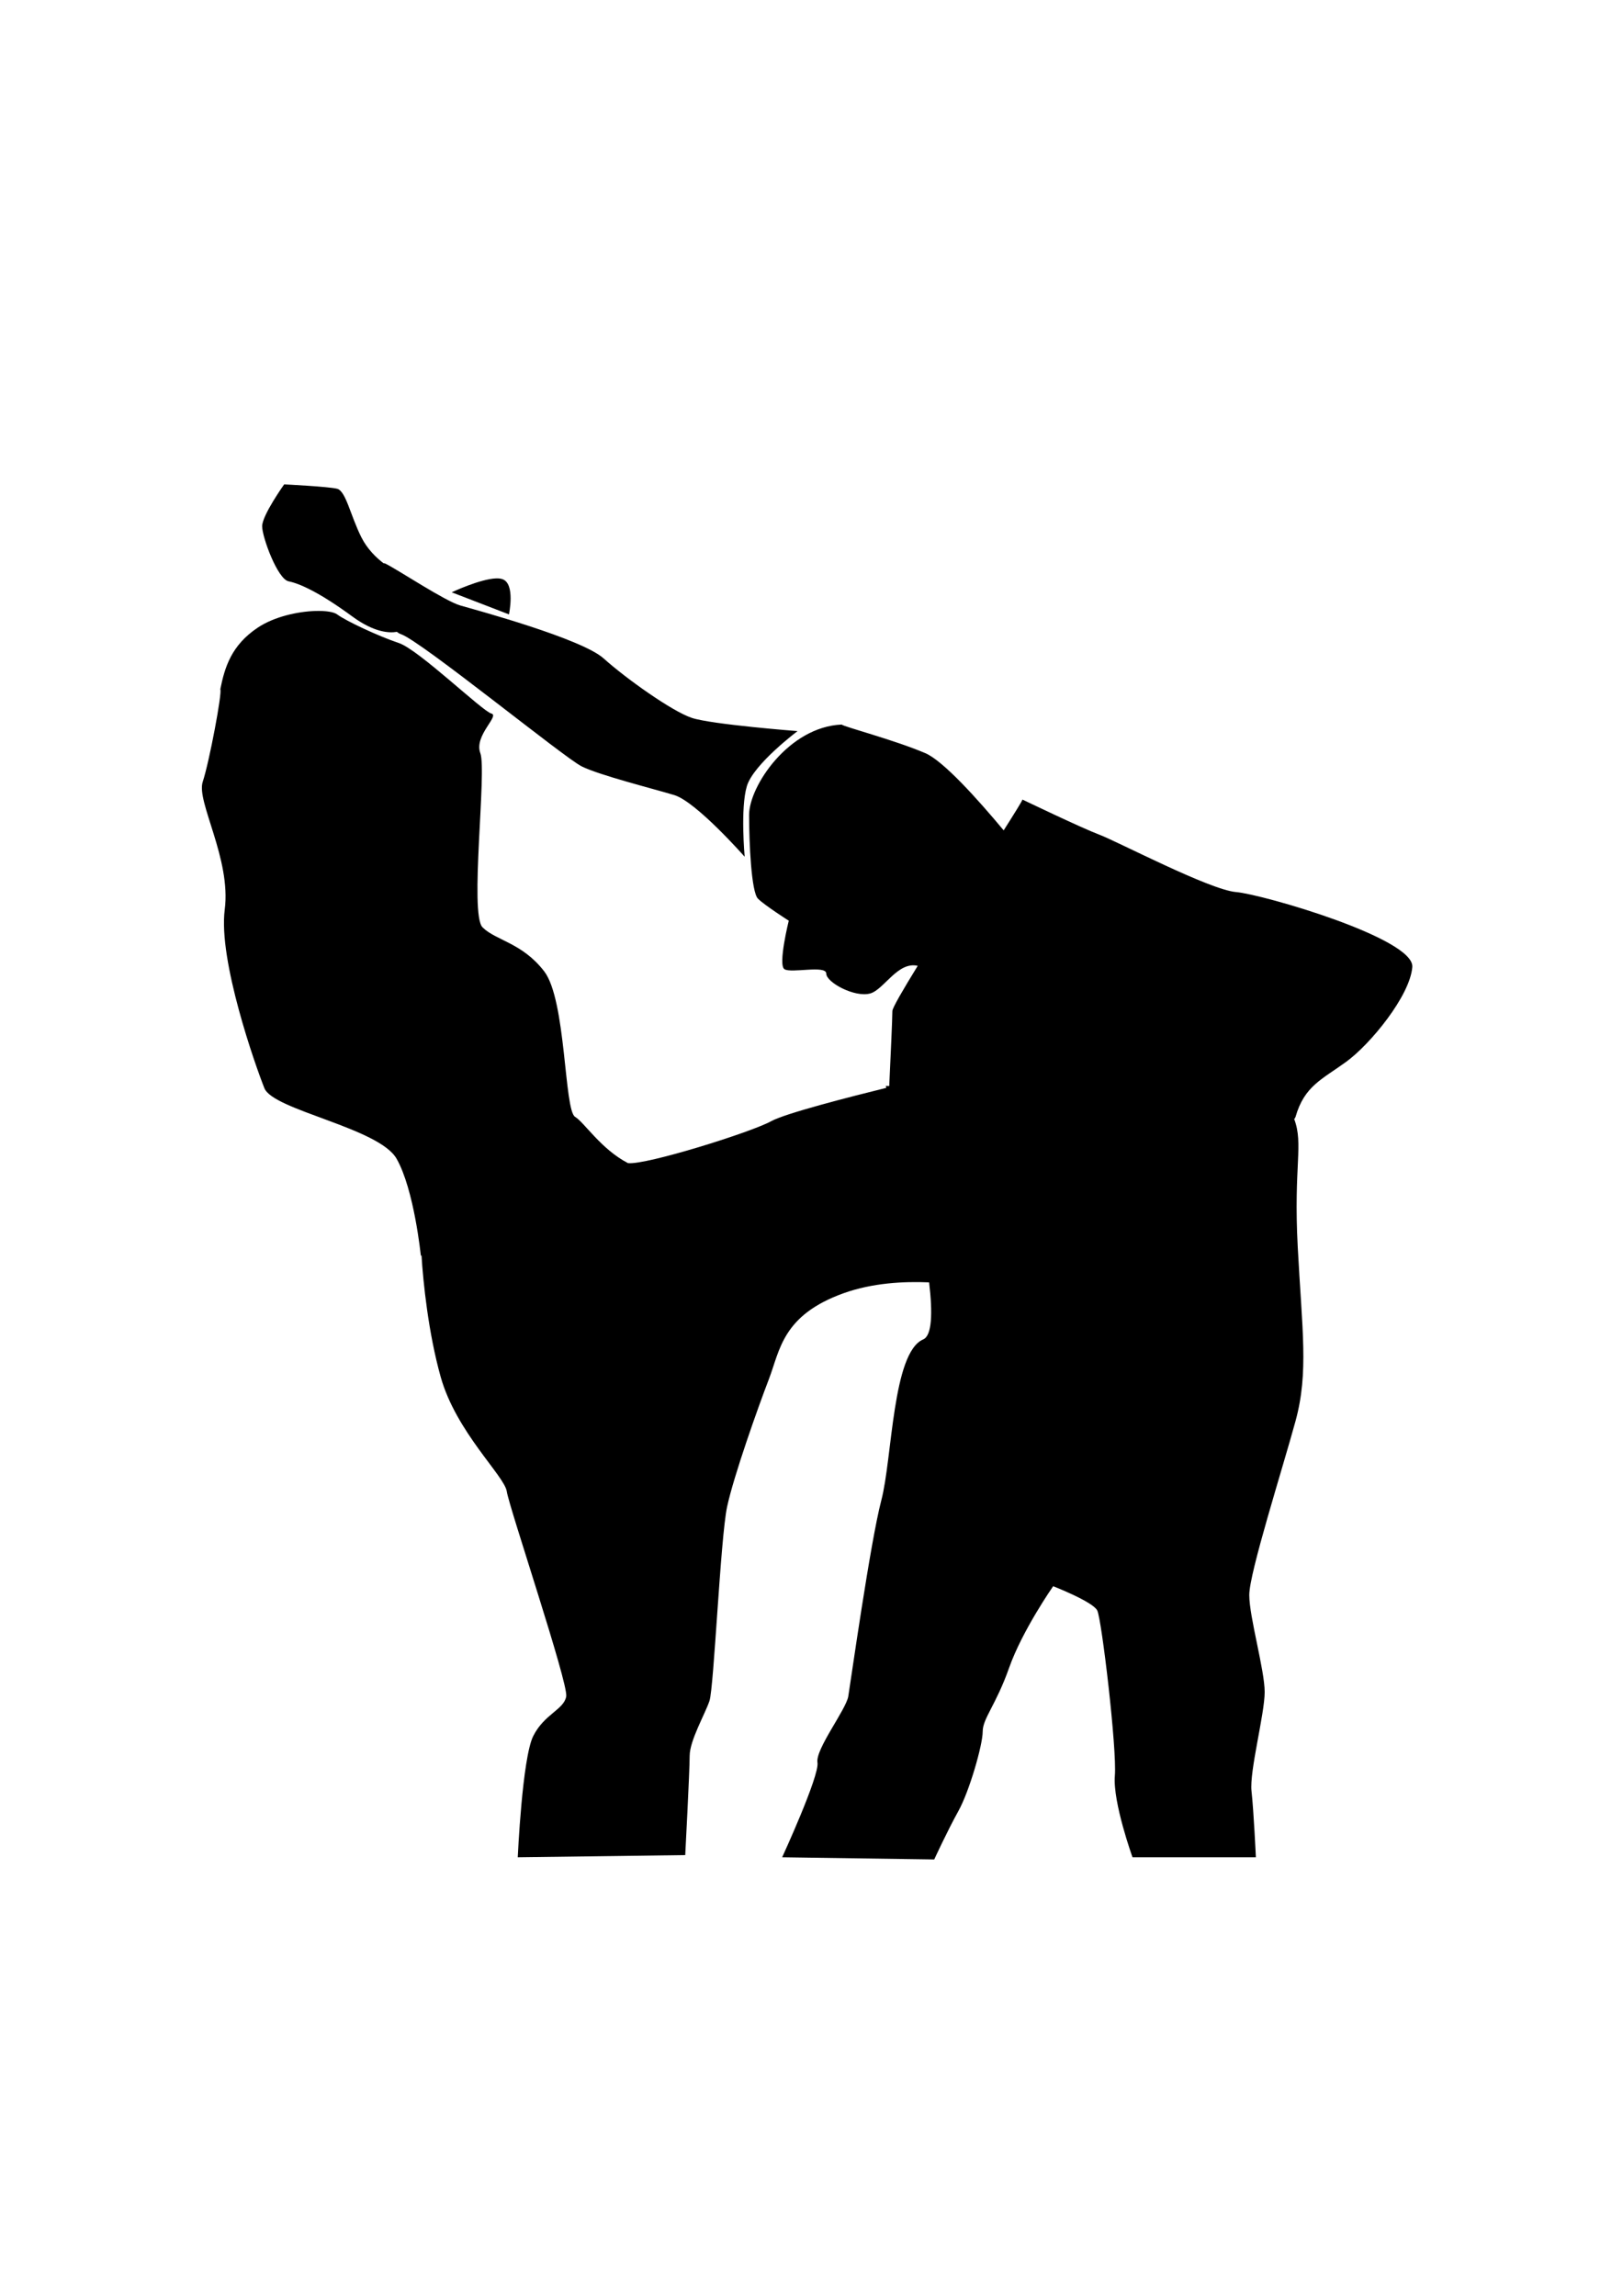 <?xml version="1.0" encoding="UTF-8" standalone="no"?>
<!-- Created with Inkscape (http://www.inkscape.org/) -->
<svg
   xmlns:dc="http://purl.org/dc/elements/1.1/"
   xmlns:cc="http://web.resource.org/cc/"
   xmlns:rdf="http://www.w3.org/1999/02/22-rdf-syntax-ns#"
   xmlns:svg="http://www.w3.org/2000/svg"
   xmlns="http://www.w3.org/2000/svg"
   xmlns:sodipodi="http://sodipodi.sourceforge.net/DTD/sodipodi-0.dtd"
   xmlns:inkscape="http://www.inkscape.org/namespaces/inkscape"
   width="744.094"
   height="1052.362"
   id="svg2"
   sodipodi:version="0.32"
   inkscape:version="0.45.1"
   version="1.0"
   sodipodi:docbase="C:\Users\ieb\Documents\Kung Food card game\outlines"
   sodipodi:docname="knee_int_kidneys.svg"
   inkscape:output_extension="org.inkscape.output.svg.inkscape">
  <defs
     id="defs4" />
  <sodipodi:namedview
     id="base"
     pagecolor="#ffffff"
     bordercolor="#666666"
     borderopacity="1.0"
     gridtolerance="10000"
     guidetolerance="10"
     objecttolerance="10"
     inkscape:pageopacity="0.0"
     inkscape:pageshadow="2"
     inkscape:zoom="0.49497475"
     inkscape:cx="390.15315"
     inkscape:cy="485.48609"
     inkscape:document-units="px"
     inkscape:current-layer="layer2"
     inkscape:window-width="1280"
     inkscape:window-height="974"
     inkscape:window-x="-8"
     inkscape:window-y="-8" />
  <g
     inkscape:groupmode="layer"
     id="layer2"
     inkscape:label="outline">
    <path
       style="fill:#000000;fill-rule:evenodd;stroke-width:1px;stroke-linecap:butt;stroke-linejoin:miter;stroke-opacity:1"
       d="M 130.281 222.031 C 130.281 222.031 120.188 236.168 120.188 241.219 C 120.188 246.27 127.262 265.459 132.312 266.469 C 137.363 267.479 146.441 271.513 161.594 282.625 C 171.521 289.905 178.396 290.255 181.969 289.625 C 182.559 290.109 183.17 290.473 183.812 290.688 C 192.904 293.718 258.575 347.241 266.656 351.281 C 274.737 355.322 298.992 361.407 309.094 364.438 C 319.195 367.468 341.406 392.719 341.406 392.719 C 341.406 392.719 339.376 370.477 342.406 360.375 C 345.437 350.273 365.656 335.125 365.656 335.125 C 365.656 335.125 326.248 332.093 317.156 329.062 C 308.065 326.032 286.852 310.904 276.75 301.812 C 266.648 292.721 218.165 279.583 211.094 277.562 C 204.023 275.542 182.811 261.405 176.75 258.375 C 176.409 258.205 176.122 258.146 175.844 258.188 C 172.557 255.678 168.384 251.705 165.656 246.25 C 160.605 236.148 158.572 225.041 154.531 224.031 C 150.491 223.021 130.281 222.031 130.281 222.031 z M 227.562 265.125 C 220.215 265.318 207.094 271.5 207.094 271.5 L 233.344 281.625 C 233.344 281.625 236.373 267.489 230.312 265.469 C 229.555 265.216 228.612 265.097 227.562 265.125 z M 144.469 280.062 C 136.498 280.329 125.764 282.637 118.188 287.688 C 106.066 295.769 103.02 305.867 101 315.969 C 102.01 316.979 95.968 349.284 92.938 358.375 C 89.907 367.466 106.062 393.735 103.031 416.969 C 100.001 440.202 117.178 488.711 121.219 498.812 C 125.259 508.914 173.731 516.983 181.812 531.125 C 189.894 545.267 192.938 575.562 192.938 575.562 C 192.938 575.562 193.236 575.473 193.25 575.469 C 193.991 587.645 196.369 610.901 202.031 631.125 C 209.102 656.379 231.334 676.585 232.344 683.656 C 233.354 690.727 260.604 771.533 259.594 777.594 C 258.584 783.655 249.52 785.68 244.469 795.781 C 239.418 805.883 237.375 851.344 237.375 851.344 L 314.156 850.344 C 314.156 850.344 316.187 811.946 316.188 804.875 C 316.188 797.804 323.261 785.686 325.281 779.625 C 327.302 773.564 330.313 704.861 333.344 690.719 C 336.374 676.577 347.48 645.257 352.531 632.125 C 357.582 618.993 358.591 602.851 386.875 592.75 C 399.952 588.08 414.294 587.305 425.969 587.812 C 427.616 601.752 427.333 612.219 423.25 613.969 C 409.108 620.03 409.113 668.495 404.062 687.688 C 399.012 706.88 389.916 771.533 388.906 777.594 C 387.896 783.655 373.771 801.845 374.781 807.906 C 375.791 813.967 358.594 851.344 358.594 851.344 L 428.312 852.344 C 428.312 852.344 434.355 839.216 439.406 830.125 C 444.457 821.034 450.531 799.811 450.531 793.75 C 450.531 787.689 456.595 781.641 462.656 764.469 C 468.717 747.296 482.844 727.094 482.844 727.094 C 482.844 727.094 501.042 734.178 503.062 738.219 C 505.083 742.259 512.135 801.847 511.125 813.969 C 510.115 826.091 519.219 851.344 519.219 851.344 L 575.781 851.344 C 575.781 851.344 574.791 830.123 573.781 821.031 C 572.771 811.94 579.812 785.695 579.812 775.594 C 579.812 765.492 572.75 741.227 572.75 731.125 C 572.75 721.023 587.908 673.567 593.969 651.344 C 600.03 629.12 596.989 609.917 594.969 571.531 C 593.005 534.216 597.719 524.581 593.344 512.938 C 593.661 512.621 593.868 512.29 593.969 511.938 C 598.009 497.795 606.107 494.769 617.219 486.688 C 628.33 478.606 646.49 456.382 647.5 443.25 C 648.51 430.118 578.809 409.916 566.688 408.906 C 554.566 407.896 512.144 385.655 504.062 382.625 C 495.999 379.601 468.867 366.556 468.75 366.5 C 468.765 366.943 465.344 372.458 460.156 380.625 C 448.399 366.522 432.531 348.799 424.25 345.25 C 410.108 339.189 386.885 333.135 385.875 332.125 C 361.631 333.135 343.438 360.399 343.438 373.531 C 343.438 386.663 344.47 408.907 347.5 411.938 C 350.53 414.968 361.625 422.031 361.625 422.031 C 361.625 422.031 356.595 442.23 359.625 444.25 C 362.655 446.27 378.812 442.241 378.812 446.281 C 378.813 450.322 391.929 457.395 399 455.375 C 405.294 453.577 411.608 440.571 420.75 442.719 C 413.937 453.769 409.125 462.036 409.125 463.438 C 409.125 466.975 408.281 485.023 407.688 497.812 C 407.457 497.81 406.094 497.781 406.094 497.781 C 406.094 497.781 406.311 498.542 406.344 498.656 C 389.542 502.802 360.007 510.357 353.562 513.938 C 344.481 518.983 296.1 534.129 287.938 533.156 C 287.929 533.152 287.914 533.16 287.906 533.156 C 275.554 526.762 267.857 514.458 263.656 511.938 C 258.605 508.907 259.602 458.382 249.5 445.25 C 239.398 432.118 227.28 431.123 221.219 425.062 C 215.158 419.002 223.249 353.331 220.219 345.25 C 217.188 337.169 229.291 328.073 225.25 327.062 C 221.209 326.052 191.935 297.78 182.844 294.75 C 173.752 291.72 158.603 284.655 154.562 281.625 C 153.047 280.489 149.251 279.903 144.469 280.062 z "
       id="path2867" />
  </g>
</svg>
